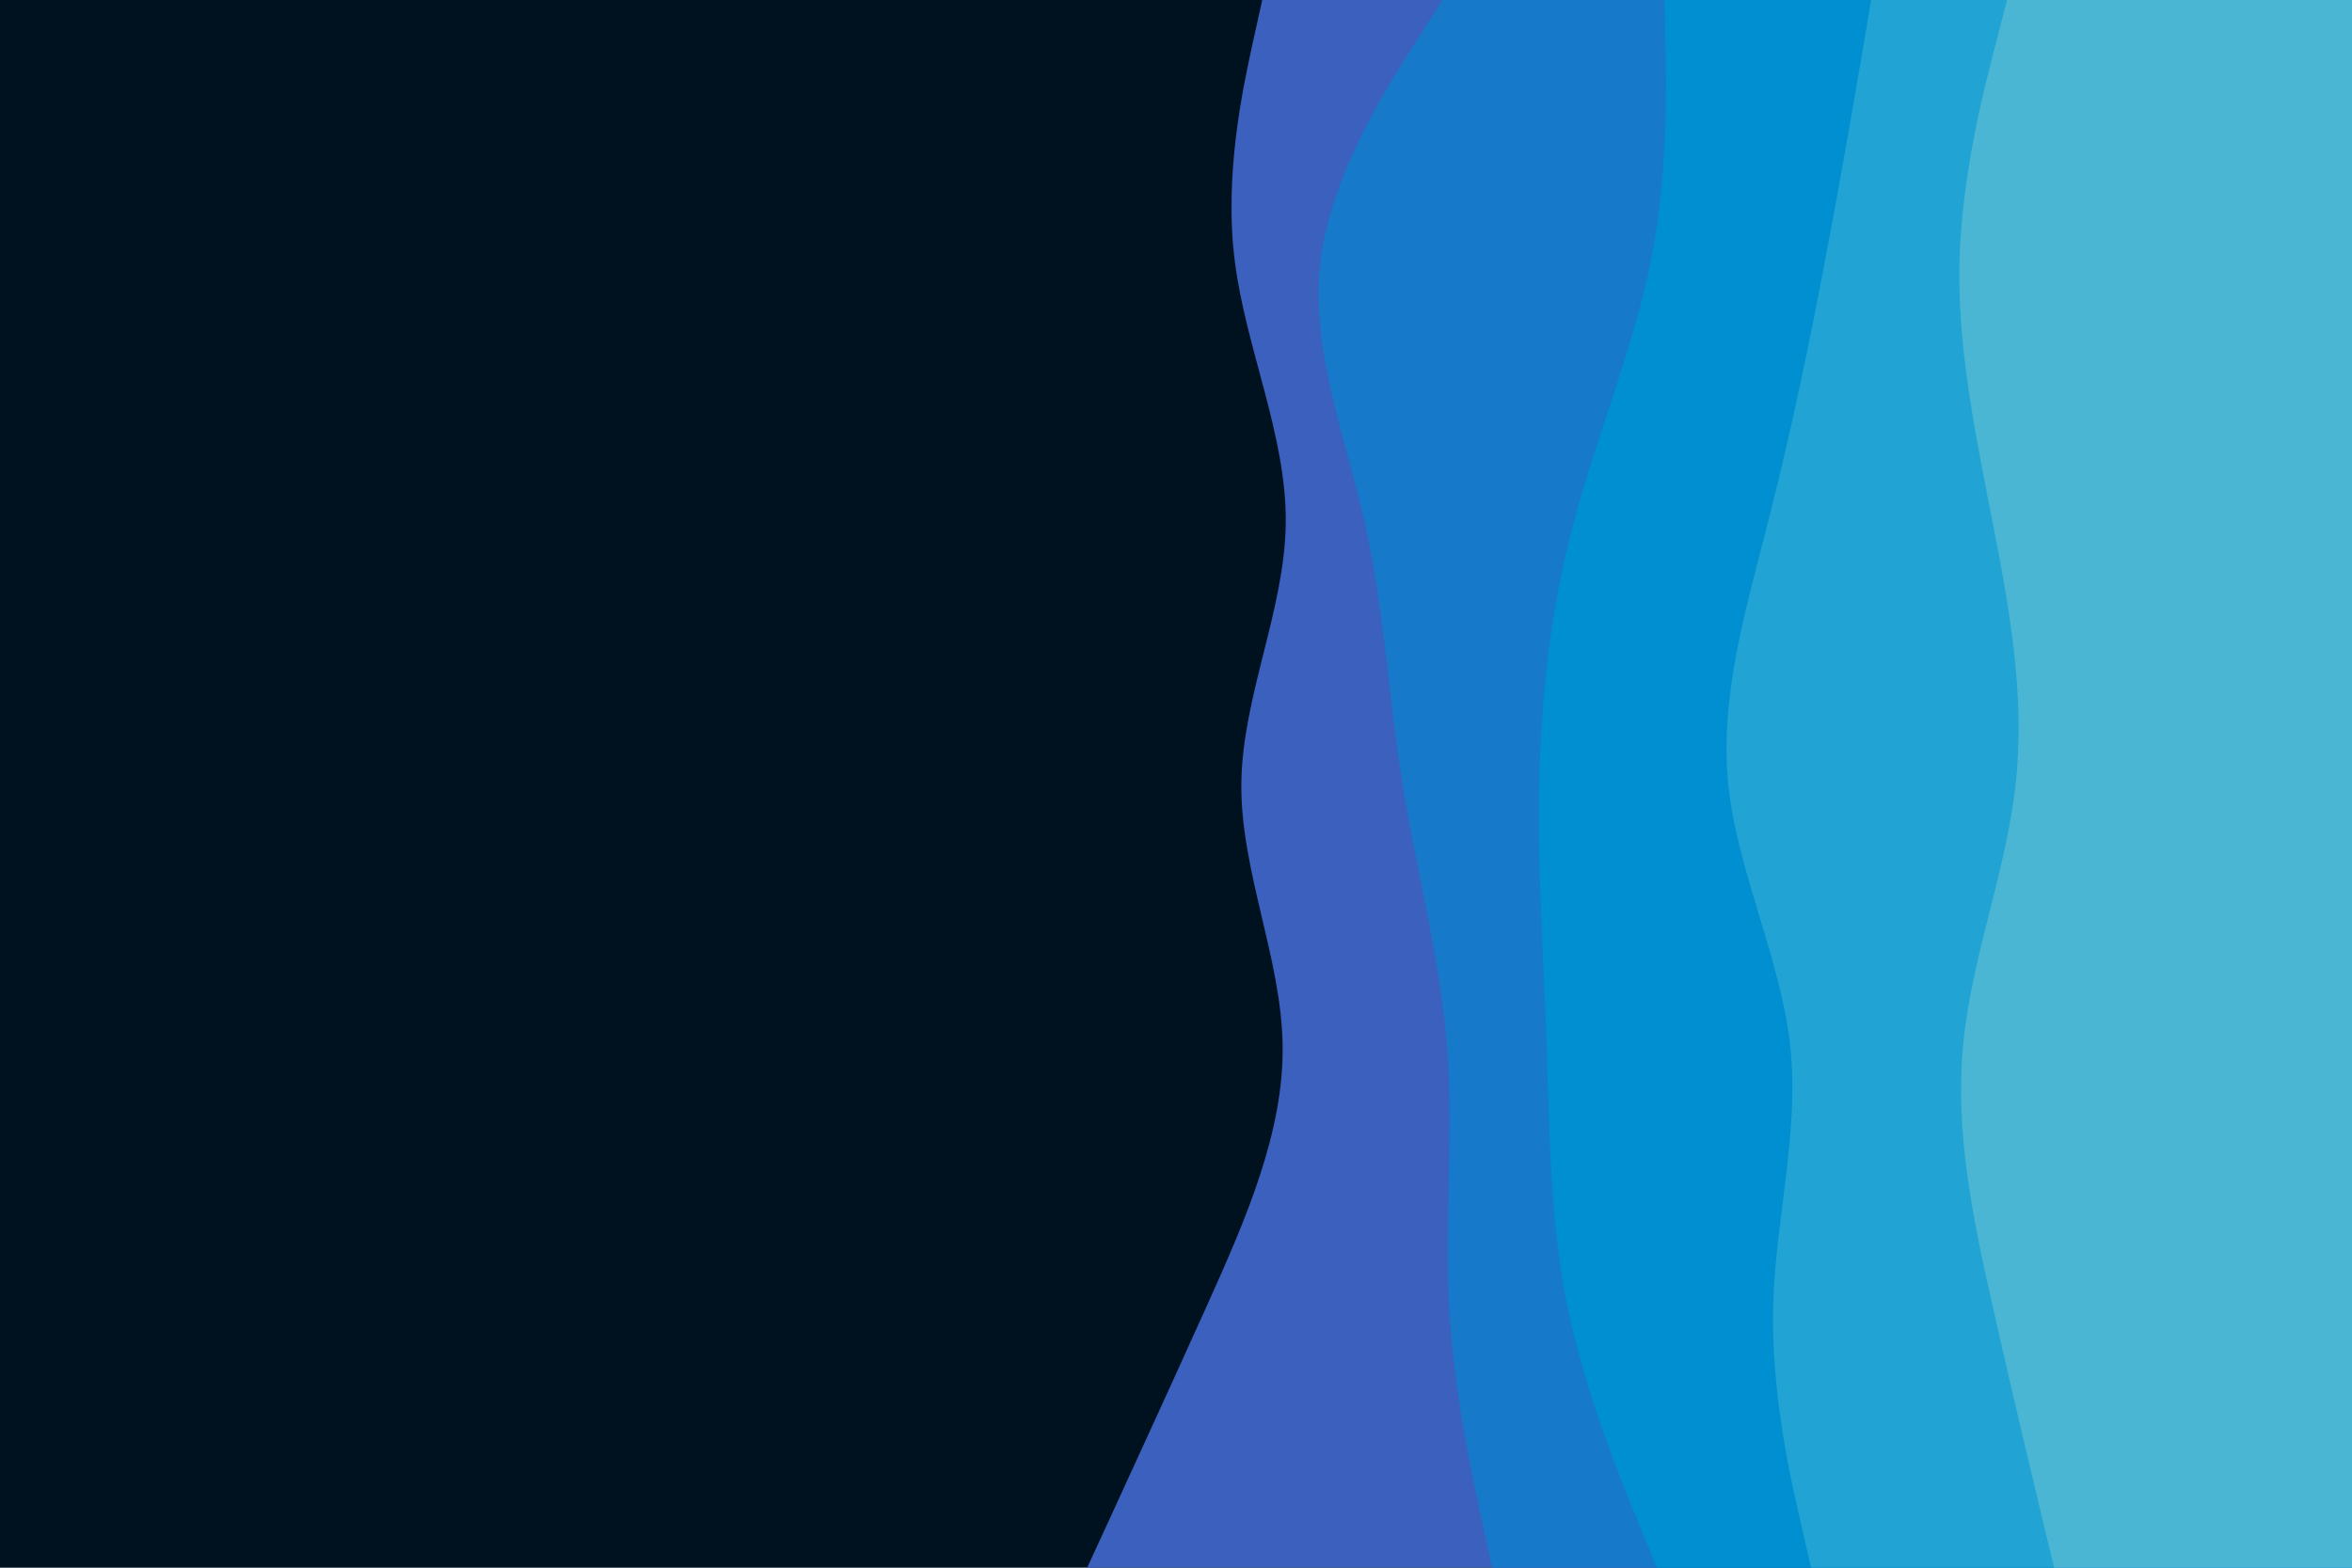 <svg id="visual" viewBox="0 0 900 600" width="900" height="600" xmlns="http://www.w3.org/2000/svg" xmlns:xlink="http://www.w3.org/1999/xlink" version="1.1"><rect x="0" y="0" width="900" height="600" fill="#001220"></rect><path d="M416 600L423.7 583.3C431.3 566.7 446.7 533.3 461.7 500C476.7 466.7 491.3 433.3 490.8 400C490.3 366.7 474.7 333.3 475 300C475.3 266.7 491.7 233.3 492 200C492.3 166.7 476.7 133.3 472.5 100C468.3 66.7 475.7 33.3 479.3 16.7L483 0L900 0L900 16.7C900 33.3 900 66.7 900 100C900 133.3 900 166.7 900 200C900 233.3 900 266.7 900 300C900 333.3 900 366.7 900 400C900 433.3 900 466.7 900 500C900 533.3 900 566.7 900 583.3L900 600Z" fill="#3b60bd"></path><path d="M571 600L567.3 583.3C563.7 566.7 556.3 533.3 554.5 500C552.7 466.7 556.3 433.3 553.7 400C551 366.7 542 333.3 536.7 300C531.3 266.7 529.7 233.3 522.2 200C514.7 166.7 501.3 133.3 505.3 100C509.3 66.7 530.7 33.3 541.3 16.7L552 0L900 0L900 16.7C900 33.3 900 66.7 900 100C900 133.3 900 166.7 900 200C900 233.3 900 266.7 900 300C900 333.3 900 366.7 900 400C900 433.3 900 466.7 900 500C900 533.3 900 566.7 900 583.3L900 600Z" fill="#1779ca"></path><path d="M634 600L627.2 583.3C620.3 566.7 606.7 533.3 599.8 500C593 466.7 593 433.3 591.8 400C590.7 366.7 588.3 333.3 589 300C589.7 266.7 593.3 233.3 602.2 200C611 166.7 625 133.3 631.7 100C638.3 66.7 637.7 33.3 637.3 16.7L637 0L900 0L900 16.7C900 33.3 900 66.7 900 100C900 133.3 900 166.7 900 200C900 233.3 900 266.7 900 300C900 333.3 900 366.7 900 400C900 433.3 900 466.7 900 500C900 533.3 900 566.7 900 583.3L900 600Z" fill="#008fd1"></path><path d="M693 600L689.2 583.3C685.3 566.7 677.7 533.3 678.5 500C679.3 466.7 688.7 433.3 685 400C681.3 366.7 664.7 333.3 661.3 300C658 266.7 668 233.3 676.5 200C685 166.7 692 133.3 698.3 100C704.7 66.7 710.3 33.3 713.2 16.7L716 0L900 0L900 16.7C900 33.3 900 66.7 900 100C900 133.3 900 166.7 900 200C900 233.3 900 266.7 900 300C900 333.3 900 366.7 900 400C900 433.3 900 466.7 900 500C900 533.3 900 566.7 900 583.3L900 600Z" fill="#21a3d4"></path><path d="M786 600L782 583.3C778 566.7 770 533.3 762.5 500C755 466.7 748 433.3 751.2 400C754.3 366.7 767.7 333.3 771.3 300C775 266.7 769 233.3 762.5 200C756 166.7 749 133.3 749.8 100C750.7 66.7 759.3 33.3 763.7 16.7L768 0L900 0L900 16.7C900 33.3 900 66.7 900 100C900 133.3 900 166.7 900 200C900 233.3 900 266.7 900 300C900 333.3 900 366.7 900 400C900 433.3 900 466.7 900 500C900 533.3 900 566.7 900 583.3L900 600Z" fill="#4ab6d4"></path></svg>